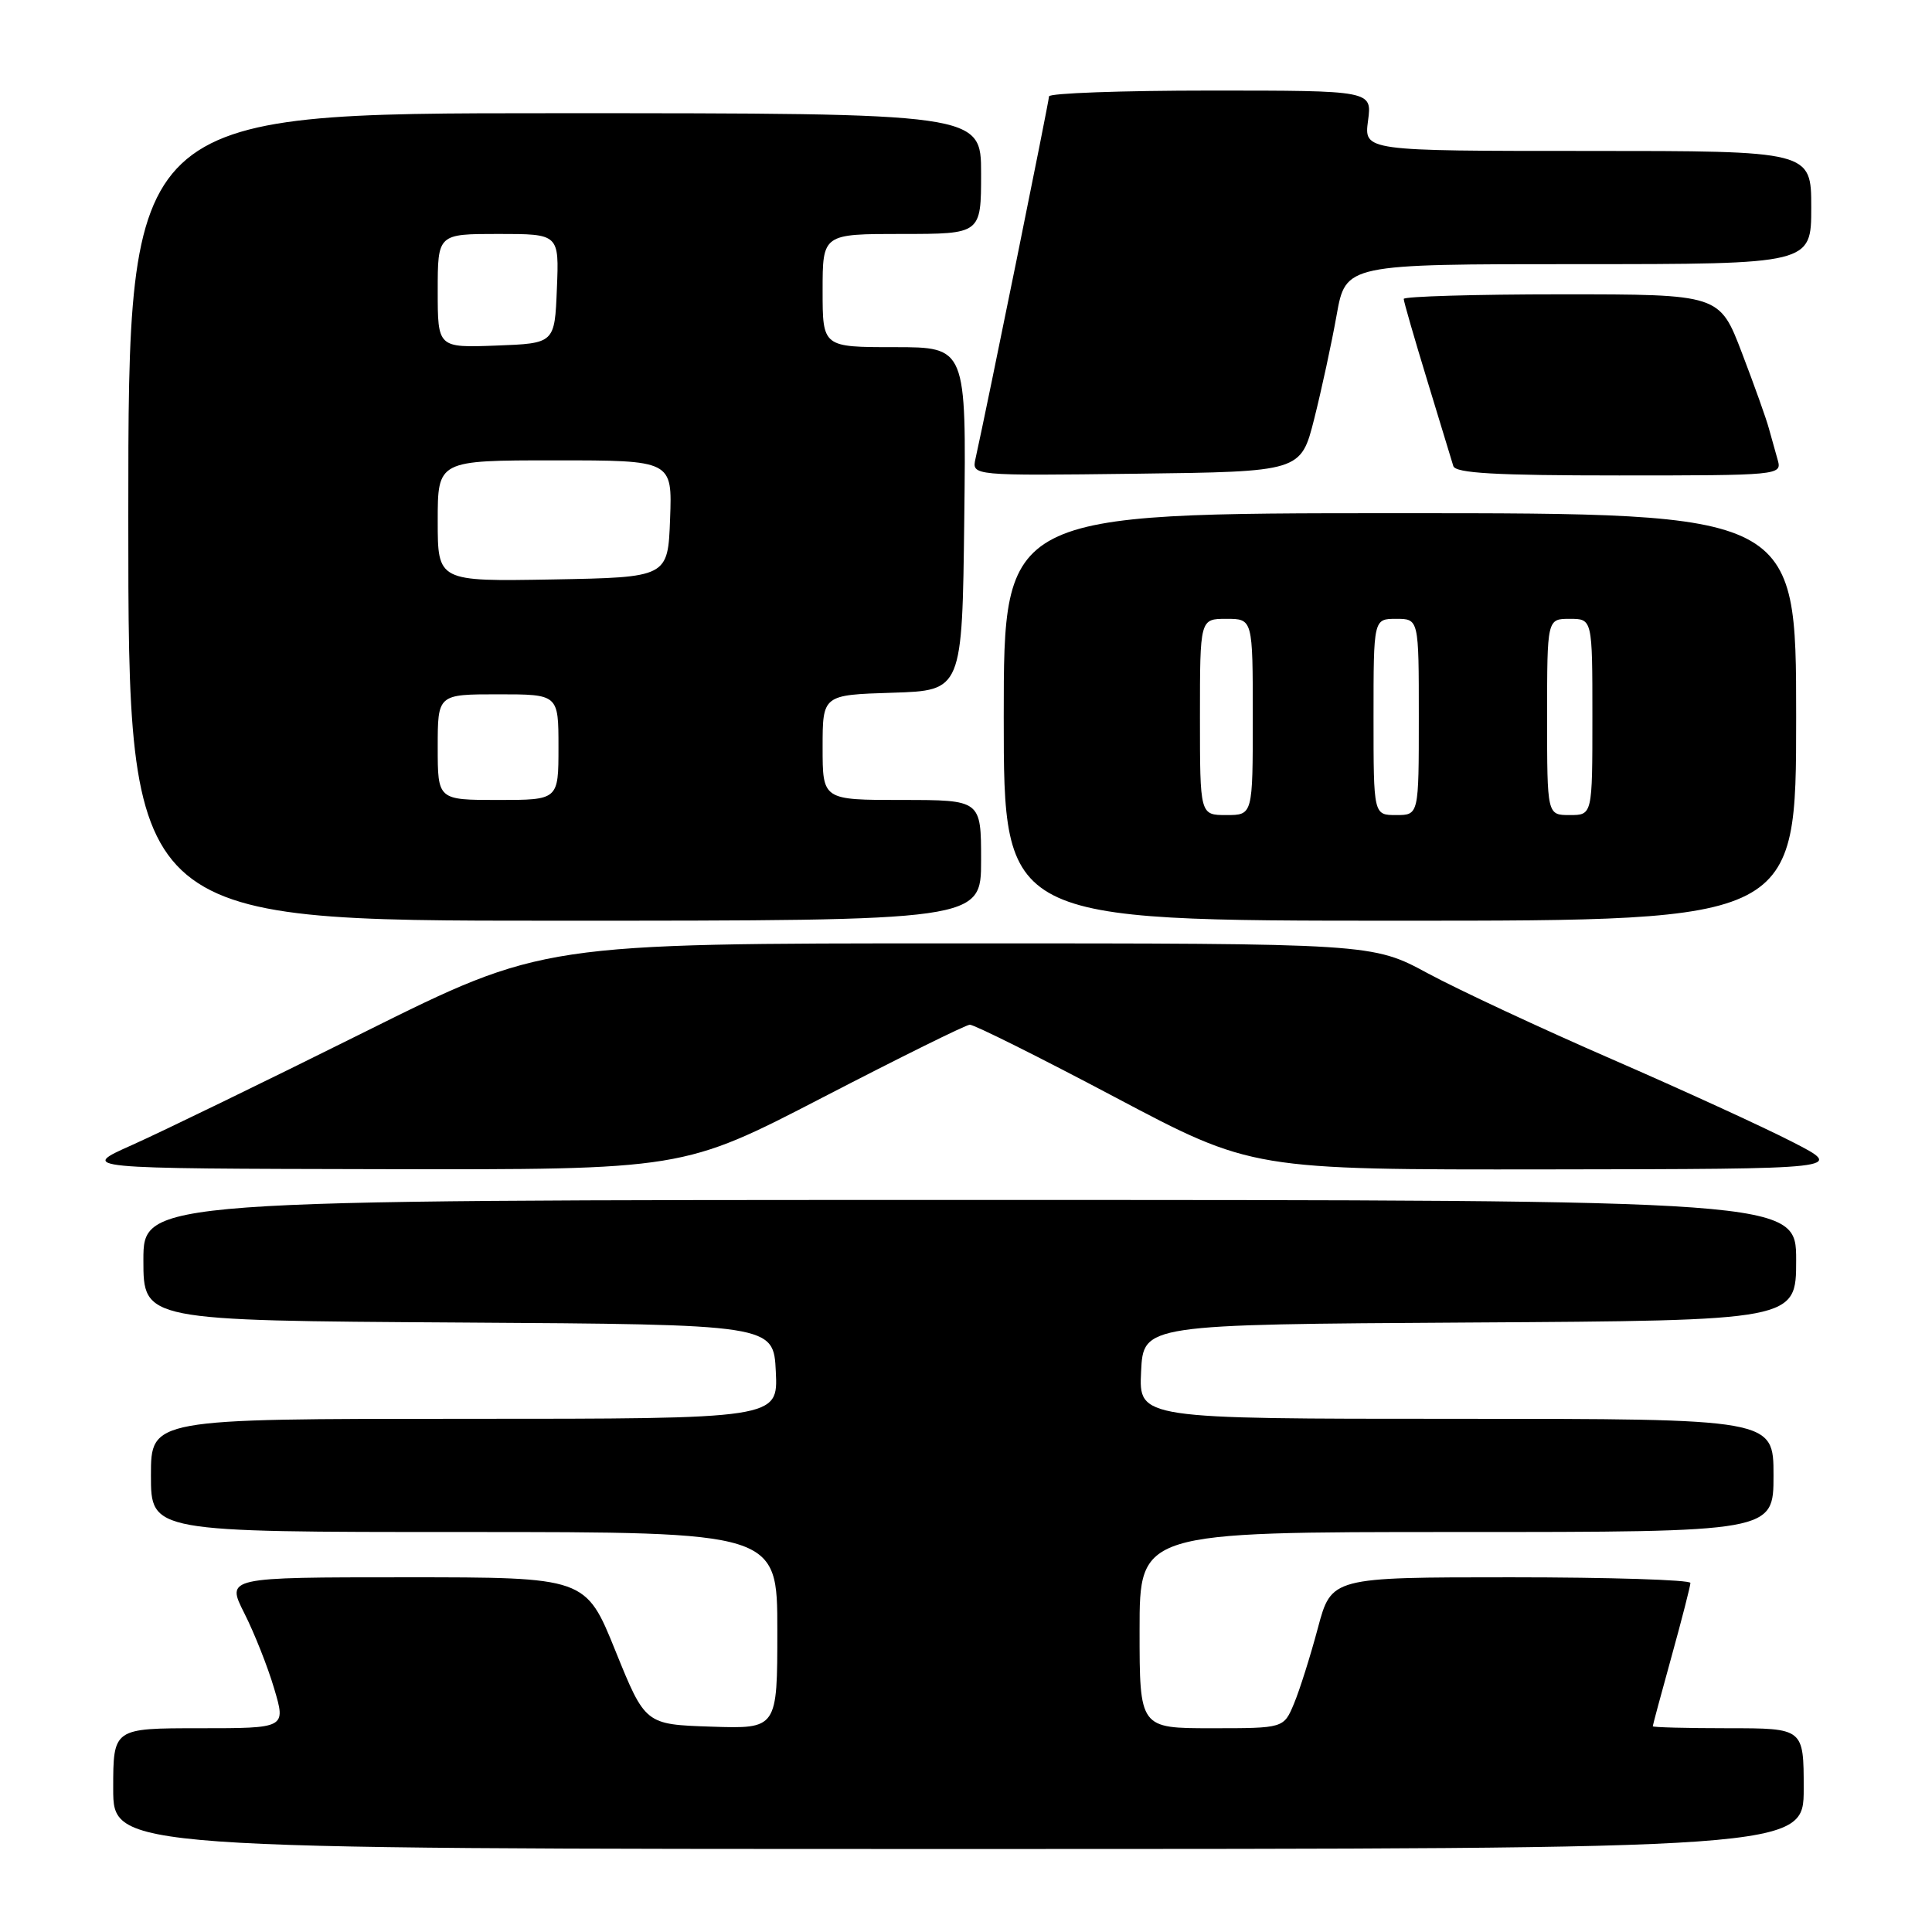 <?xml version="1.0" encoding="UTF-8" standalone="no"?>
<!DOCTYPE svg PUBLIC "-//W3C//DTD SVG 1.1//EN" "http://www.w3.org/Graphics/SVG/1.1/DTD/svg11.dtd" >
<svg xmlns="http://www.w3.org/2000/svg" xmlns:xlink="http://www.w3.org/1999/xlink" version="1.1" viewBox="0 0 256 256">
 <g >
 <path fill="currentColor"
d=" M 239.00 237.00 C 239.00 229.00 239.00 229.00 229.00 229.00 C 223.50 229.00 219.00 228.88 219.00 228.74 C 219.00 228.60 220.12 224.44 221.49 219.49 C 222.86 214.55 223.98 210.16 223.99 209.75 C 223.99 209.34 213.29 209.00 200.21 209.00 C 176.42 209.00 176.42 209.00 174.62 215.74 C 173.63 219.45 172.21 223.95 171.46 225.74 C 170.10 229.00 170.10 229.00 160.55 229.00 C 151.00 229.00 151.00 229.00 151.00 216.00 C 151.00 203.00 151.00 203.00 193.00 203.00 C 235.00 203.00 235.00 203.00 235.00 195.50 C 235.00 188.00 235.00 188.00 192.95 188.00 C 150.90 188.00 150.90 188.00 151.20 181.75 C 151.50 175.50 151.50 175.50 194.75 175.24 C 238.00 174.98 238.00 174.98 238.00 166.99 C 238.00 159.00 238.00 159.00 128.50 159.00 C 19.00 159.00 19.00 159.00 19.00 166.99 C 19.00 174.98 19.00 174.98 60.75 175.24 C 102.50 175.50 102.50 175.50 102.80 181.75 C 103.10 188.00 103.10 188.00 61.55 188.00 C 20.00 188.00 20.00 188.00 20.00 195.50 C 20.00 203.00 20.00 203.00 61.50 203.00 C 103.00 203.00 103.00 203.00 103.00 216.04 C 103.00 229.08 103.00 229.08 94.25 228.79 C 85.50 228.50 85.50 228.50 81.55 218.75 C 77.61 209.00 77.61 209.00 53.79 209.00 C 29.97 209.00 29.97 209.00 32.37 213.75 C 33.69 216.36 35.48 220.86 36.33 223.75 C 37.89 229.00 37.89 229.00 26.45 229.00 C 15.00 229.00 15.00 229.00 15.00 237.00 C 15.00 245.00 15.00 245.00 127.00 245.00 C 239.00 245.00 239.00 245.00 239.00 237.00 Z  M 109.01 145.42 C 119.18 140.15 127.95 135.81 128.50 135.78 C 129.05 135.75 137.69 140.06 147.70 145.36 C 165.90 155.00 165.90 155.00 205.20 154.95 C 244.50 154.90 244.50 154.90 237.50 151.31 C 233.65 149.33 222.88 144.40 213.56 140.34 C 204.25 136.29 193.30 131.18 189.23 128.99 C 181.85 125.00 181.85 125.00 126.88 125.00 C 71.91 125.00 71.91 125.00 48.20 136.80 C 35.17 143.29 21.35 150.00 17.50 151.72 C 10.50 154.84 10.50 154.84 50.51 154.92 C 90.51 155.00 90.51 155.00 109.01 145.42 Z  M 130.00 114.00 C 130.00 106.00 130.00 106.00 119.50 106.00 C 109.00 106.00 109.00 106.00 109.00 99.04 C 109.00 92.08 109.00 92.08 118.25 91.79 C 127.50 91.50 127.50 91.50 127.77 68.75 C 128.04 46.00 128.04 46.00 118.52 46.00 C 109.00 46.00 109.00 46.00 109.00 38.50 C 109.00 31.00 109.00 31.00 119.50 31.00 C 130.00 31.00 130.00 31.00 130.00 23.00 C 130.00 15.00 130.00 15.00 73.50 15.00 C 17.00 15.00 17.00 15.00 17.00 68.50 C 17.00 122.00 17.00 122.00 73.50 122.00 C 130.00 122.00 130.00 122.00 130.00 114.00 Z  M 238.00 95.00 C 238.00 68.00 238.00 68.00 185.50 68.00 C 133.00 68.00 133.00 68.00 133.00 95.00 C 133.00 122.00 133.00 122.00 185.50 122.00 C 238.00 122.00 238.00 122.00 238.00 95.00 Z  M 174.14 55.50 C 175.11 51.65 176.45 45.46 177.11 41.75 C 178.32 35.00 178.32 35.00 209.16 35.00 C 240.00 35.00 240.00 35.00 240.00 27.50 C 240.00 20.00 240.00 20.00 210.37 20.00 C 180.74 20.00 180.74 20.00 181.27 16.00 C 181.81 12.00 181.81 12.00 160.40 12.00 C 148.63 12.00 139.00 12.35 139.00 12.77 C 139.00 13.41 130.82 53.75 129.26 60.77 C 128.76 63.04 128.76 63.04 150.57 62.77 C 172.37 62.50 172.37 62.50 174.14 55.50 Z  M 235.57 61.00 C 235.26 59.90 234.72 57.99 234.38 56.75 C 234.05 55.51 232.44 51.01 230.81 46.75 C 227.85 39.00 227.85 39.00 206.93 39.00 C 195.42 39.00 186.00 39.28 186.00 39.61 C 186.00 39.95 187.40 44.79 189.10 50.36 C 190.81 55.94 192.37 61.06 192.57 61.75 C 192.85 62.70 198.12 63.00 214.54 63.00 C 235.66 63.00 236.12 62.96 235.57 61.00 Z  M 58.00 99.00 C 58.00 92.00 58.00 92.00 66.00 92.00 C 74.00 92.00 74.00 92.00 74.00 99.00 C 74.00 106.00 74.00 106.00 66.00 106.00 C 58.00 106.00 58.00 106.00 58.00 99.00 Z  M 58.00 69.03 C 58.00 61.00 58.00 61.00 73.54 61.00 C 89.08 61.00 89.08 61.00 88.79 68.75 C 88.50 76.50 88.50 76.50 73.25 76.78 C 58.00 77.05 58.00 77.05 58.00 69.03 Z  M 58.00 38.54 C 58.00 31.00 58.00 31.00 66.04 31.00 C 74.09 31.00 74.09 31.00 73.79 38.25 C 73.50 45.50 73.50 45.50 65.75 45.79 C 58.00 46.08 58.00 46.08 58.00 38.54 Z  M 159.00 95.00 C 159.00 82.00 159.00 82.00 162.50 82.00 C 166.00 82.00 166.00 82.00 166.00 95.00 C 166.00 108.00 166.00 108.00 162.50 108.00 C 159.00 108.00 159.00 108.00 159.00 95.00 Z  M 182.00 95.00 C 182.00 82.00 182.00 82.00 185.00 82.00 C 188.00 82.00 188.00 82.00 188.00 95.00 C 188.00 108.00 188.00 108.00 185.00 108.00 C 182.00 108.00 182.00 108.00 182.00 95.00 Z  M 205.00 95.00 C 205.00 82.00 205.00 82.00 208.00 82.00 C 211.00 82.00 211.00 82.00 211.00 95.00 C 211.00 108.00 211.00 108.00 208.00 108.00 C 205.00 108.00 205.00 108.00 205.00 95.00 Z "/>
</g>
</svg>